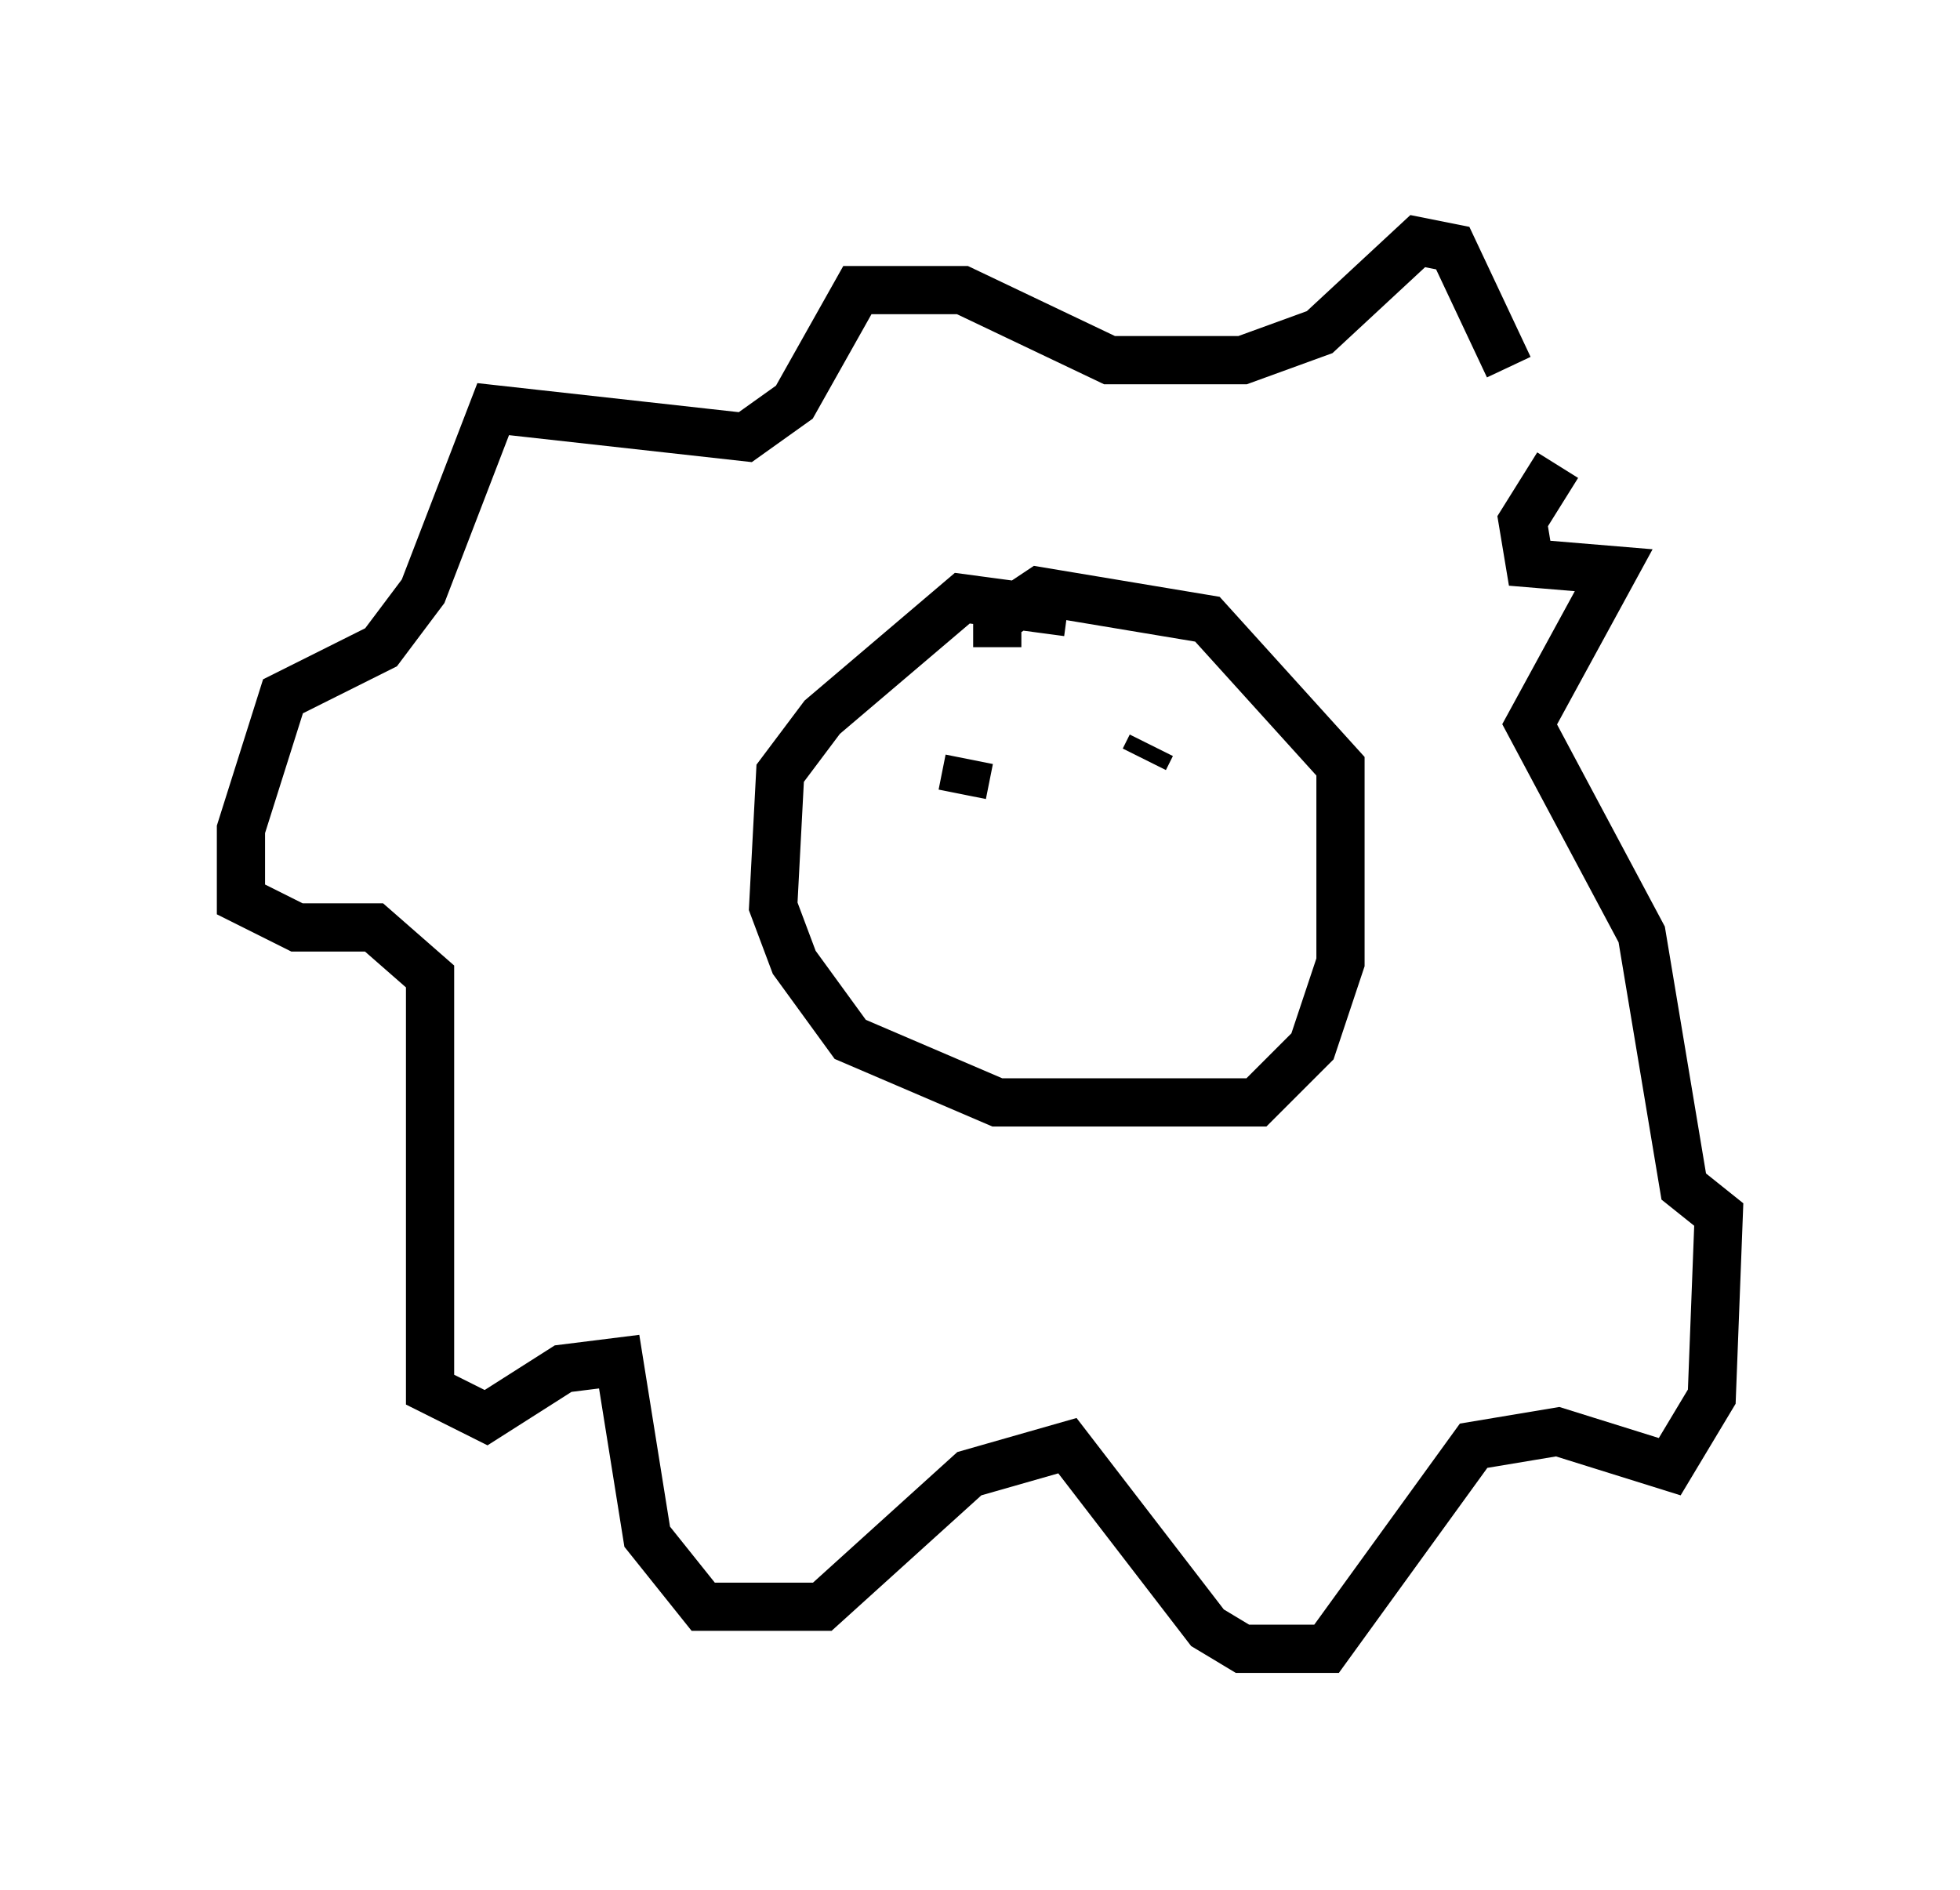 <?xml version="1.0" encoding="utf-8" ?>
<svg baseProfile="full" height="39.195" version="1.1" width="40.648" xmlns="http://www.w3.org/2000/svg" xmlns:ev="http://www.w3.org/2001/xml-events" xmlns:xlink="http://www.w3.org/1999/xlink"><defs /><rect fill="white" height="39.195" width="40.648" x="0" y="0" /><path d="M31.581, 9.939 m-0.291, -2.324 l-1.162, -2.469 -0.726, -0.145 l-2.034, 1.888 -1.598, 0.581 l-2.76, 0.0 -3.05, -1.453 l-2.179, 0.0 -1.307, 2.324 l-1.017, 0.726 -5.229, -0.581 l-1.453, 3.777 -0.872, 1.162 l-2.034, 1.017 -0.872, 2.76 l0.0, 1.453 1.162, 0.581 l1.598, 0.0 1.162, 1.017 l0.0, 8.57 1.162, 0.581 l1.598, -1.017 1.162, -0.145 l0.581, 3.631 1.162, 1.453 l2.469, 0.0 3.05, -2.76 l2.034, -0.581 2.905, 3.777 l0.726, 0.436 1.743, 0.0 l3.05, -4.212 1.743, -0.291 l2.324, 0.726 0.872, -1.453 l0.145, -3.777 -0.726, -0.581 l-0.872, -5.229 -2.324, -4.358 l1.743, -3.196 -1.743, -0.145 l-0.145, -0.872 0.726, -1.162 m-10.168, 3.05 l-2.179, -0.291 -2.905, 2.469 l-0.872, 1.162 -0.145, 2.76 l0.436, 1.162 1.162, 1.598 l3.05, 1.307 5.374, 0.0 l1.162, -1.162 0.581, -1.743 l0.0, -4.067 -2.76, -3.05 l-3.486, -0.581 -0.872, 0.581 l0.0, 0.581 m-0.436, 2.615 l0.0, 0.0 m4.793, -0.872 l0.0, 0.0 m-1.162, 0.291 l-0.145, 0.291 m-3.631, 0.0 l-0.145, 0.726 " fill="none" stroke="black" stroke-width="1" /></svg>